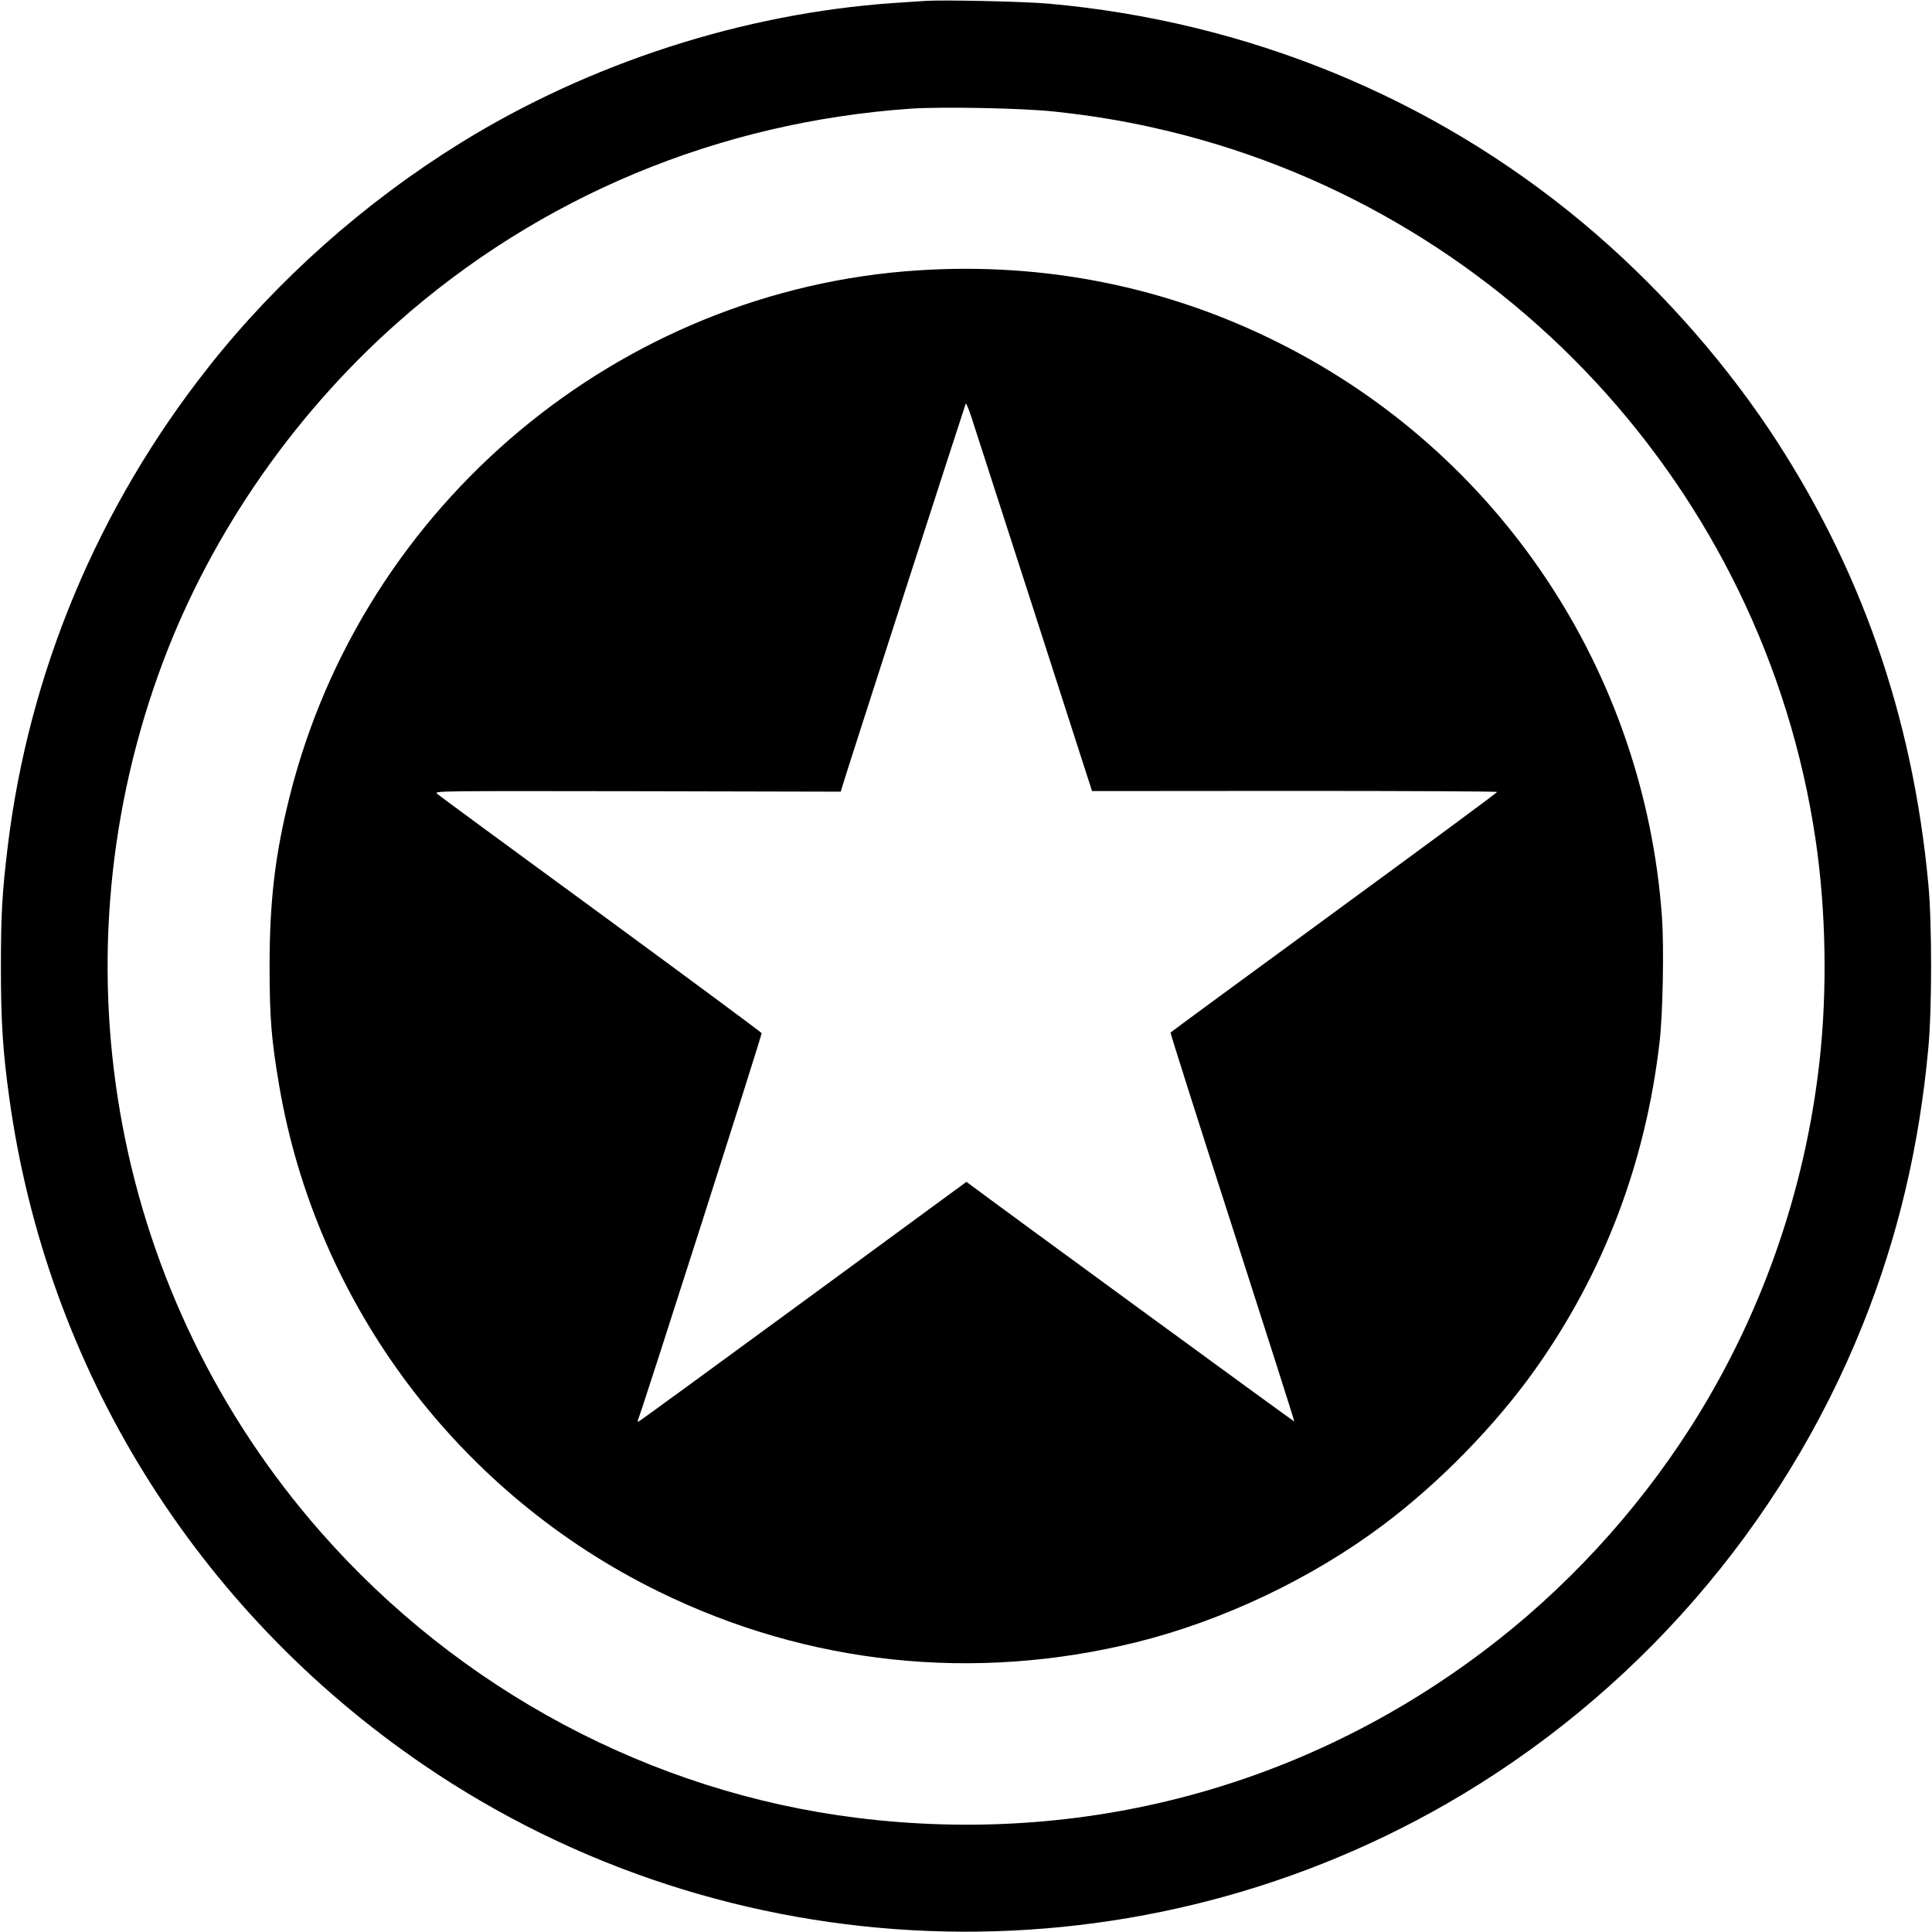 <?xml version="1.0" standalone="no"?>
<!DOCTYPE svg PUBLIC "-//W3C//DTD SVG 20010904//EN"
 "http://www.w3.org/TR/2001/REC-SVG-20010904/DTD/svg10.dtd">
<svg version="1.0" xmlns="http://www.w3.org/2000/svg"
 width="1280pt" height="1280pt" viewBox="0 0 1280 1280"
 preserveAspectRatio="xMidYMid meet">

<g transform="translate(0,1280) scale(0.1,-0.1)"
fill="#000000" stroke="none">
<path d="M6130 12794 c-30 -2 -125 -8 -210 -14 -996 -69 -2011 -397 -2867
-926 -638 -395 -1216 -908 -1674 -1489 -729 -924 -1188 -2019 -1328 -3175 -37
-305 -45 -450 -45 -800 0 -358 13 -558 55 -860 247 -1797 1238 -3394 2744
-4422 2014 -1375 4659 -1476 6780 -258 1244 715 2221 1839 2756 3173 232 578
375 1180 435 1837 24 258 24 825 0 1080 -104 1120 -453 2114 -1058 3019 -333
496 -766 977 -1233 1366 -996 831 -2225 1334 -3540 1451 -161 14 -696 26 -815
18z m855 -733 c233 -25 450 -60 657 -107 2292 -510 4045 -2396 4387 -4719 69
-467 78 -997 26 -1465 -96 -865 -390 -1699 -855 -2427 -363 -568 -836 -1080
-1372 -1483 -1194 -901 -2655 -1289 -4148 -1104 -1365 169 -2638 848 -3558
1897 -1362 1554 -1772 3717 -1075 5672 314 883 874 1707 1588 2339 943 835
2124 1327 3398 1416 208 14 736 4 952 -19z"/>
<path d="M6085 11009 c-1980 -127 -3679 -1548 -4165 -3482 -97 -385 -134 -696
-134 -1127 0 -345 12 -489 64 -794 247 -1447 1189 -2702 2515 -3351 989 -485
2089 -601 3164 -335 573 142 1162 422 1635 777 373 280 739 655 1004 1026 456
641 734 1370 827 2172 22 189 30 628 16 830 -118 1633 -1081 3075 -2541 3805
-741 371 -1549 533 -2385 479z m764 -2252 l386 -1198 1343 1 c738 0 1342 -3
1341 -7 0 -5 -486 -363 -1080 -798 -594 -434 -1082 -793 -1084 -796 -2 -3 182
-584 410 -1290 227 -706 412 -1285 410 -1287 -2 -2 -2000 1458 -2141 1565
l-31 23 -1084 -795 c-596 -437 -1087 -795 -1091 -795 -4 0 -3 10 2 22 27 64
820 2544 816 2553 -2 6 -482 361 -1067 790 -585 428 -1073 786 -1084 797 -19
18 13 18 1328 16 l1347 -3 9 30 c17 62 814 2530 819 2540 3 5 19 -31 35 -80
16 -50 203 -629 416 -1288z"/>
</g>
</svg>
